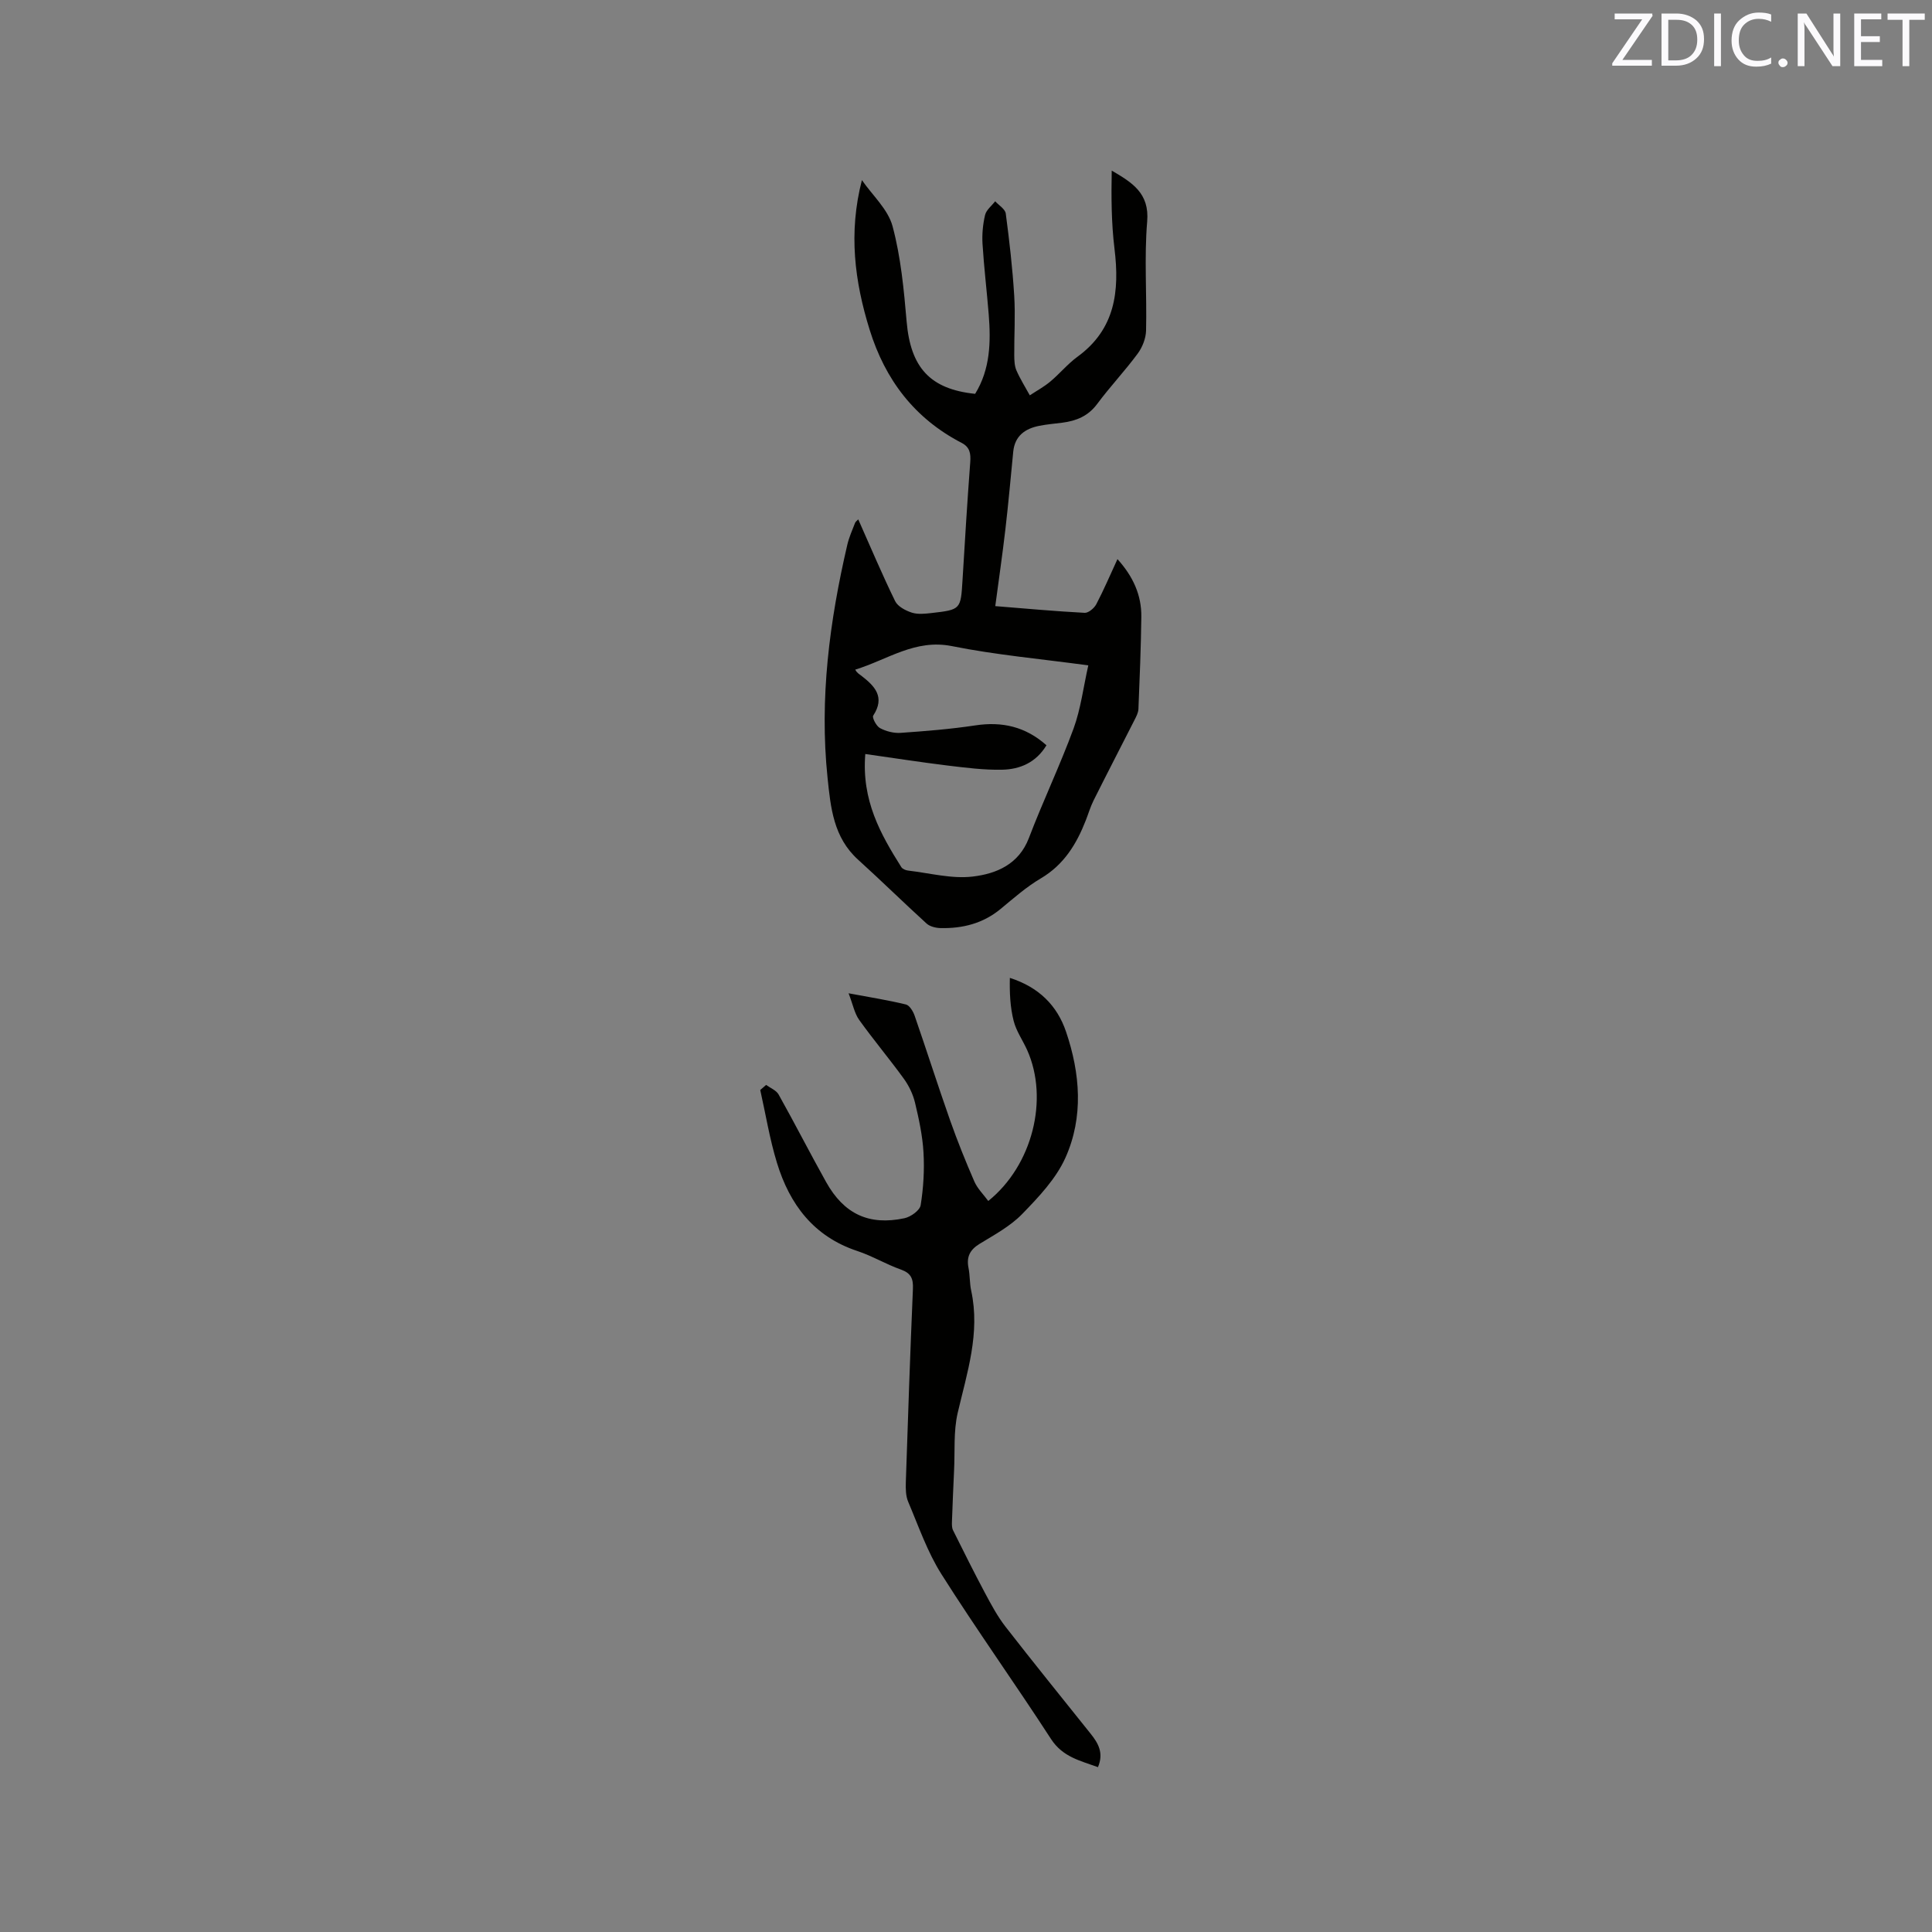 <svg enable-background="new 0 0 400 400" viewBox="0 0 400 400" xmlns="http://www.w3.org/2000/svg"><rect x="0" y="0" width="400" height="400" fill="#808080" stroke="none"/><path d="m177.69 107.53c2.59 5.82 4.96 11.45 7.64 16.93.55 1.12 2.16 1.96 3.46 2.38 1.24.4 2.74.23 4.09.08 6.05-.69 6.03-.75 6.4-6.83.49-8.15.99-16.29 1.6-24.43.13-1.76-.08-3.08-1.77-3.96-9.75-5.05-15.85-13.06-19.07-23.46-3.09-9.96-4.41-20.03-1.59-30.95 2.19 3.17 5.42 6.06 6.35 9.57 1.71 6.38 2.34 13.1 2.91 19.73.82 9.47 4.81 13.98 14.18 14.95 3.14-5.08 3.27-10.74 2.81-16.48-.39-4.86-.98-9.7-1.28-14.57-.12-1.98.07-4.05.53-5.98.25-1.05 1.37-1.9 2.09-2.84.76.84 2.06 1.61 2.19 2.53.75 5.64 1.4 11.3 1.75 16.98.26 4.11-.02 8.26.01 12.39.01 1.05.05 2.19.45 3.12.78 1.78 1.83 3.45 2.77 5.16 1.42-.94 2.94-1.76 4.24-2.85 1.95-1.63 3.59-3.65 5.63-5.14 7.84-5.71 8.74-13.6 7.66-22.4-.65-5.32-.67-10.71-.57-16.14 4.24 2.48 7.84 4.67 7.34 10.55-.63 7.47-.05 15.05-.23 22.57-.04 1.62-.76 3.46-1.74 4.78-2.64 3.58-5.72 6.83-8.37 10.4-1.88 2.54-4.35 3.53-7.27 3.9-1.58.2-3.17.33-4.72.64-2.95.58-5.07 2.08-5.4 5.35-.53 5.37-1 10.75-1.63 16.12-.61 5.24-1.37 10.45-2.09 15.86 6.08.49 12.29 1.06 18.51 1.39.79.04 1.98-.97 2.41-1.79 1.55-2.96 2.86-6.04 4.38-9.33 3.24 3.59 5 7.46 4.94 11.98-.08 6.35-.34 12.7-.6 19.05-.03.78-.46 1.58-.83 2.31-2.81 5.54-5.67 11.05-8.45 16.61-.66 1.32-1.08 2.76-1.62 4.14-1.92 4.91-4.53 9.19-9.31 12.01-2.99 1.76-5.65 4.12-8.34 6.34-3.64 3-7.85 4.05-12.42 3.95-.98-.02-2.2-.32-2.89-.94-4.78-4.35-9.39-8.88-14.18-13.22-5.1-4.62-5.68-10.73-6.33-17.02-1.69-16.35.41-32.34 4.1-48.2.36-1.54 1.02-3 1.59-4.48.09-.27.38-.45.67-.76zm1.46 48.58c-.79 9.6 3.15 16.58 7.46 23.42.24.38.89.65 1.39.71 4.48.52 9.05 1.76 13.41 1.24 4.85-.58 9.53-2.5 11.62-8 2.9-7.61 6.43-14.99 9.24-22.64 1.49-4.08 2.02-8.51 3.05-13.08-9.82-1.34-19.13-2.16-28.24-3.99-7.62-1.52-13.3 2.81-20.01 4.87.35.7.84.93 1.26 1.26 2.78 2.15 4.98 4.41 2.46 8.26-.27.42.65 2.19 1.41 2.59 1.26.67 2.86 1.08 4.27.98 5.15-.36 10.32-.77 15.42-1.54 5.58-.85 10.42.24 14.77 4.11-2.18 3.6-5.5 4.98-9.17 5.06-3.78.08-7.59-.42-11.36-.87-5.52-.68-11.03-1.54-16.98-2.38z" fill="#010100"/><path d="m158.62 224.62c.88.65 2.09 1.11 2.58 1.98 3.36 6 6.49 12.14 9.85 18.15 3.7 6.61 8.87 9.03 16.21 7.47 1.3-.28 3.17-1.61 3.35-2.69.58-3.59.8-7.3.59-10.93-.2-3.47-.95-6.93-1.76-10.32-.42-1.75-1.27-3.51-2.33-4.97-2.98-4.11-6.26-8.01-9.22-12.14-.98-1.37-1.3-3.2-2.2-5.52 4.5.84 8.23 1.43 11.88 2.32.76.19 1.5 1.45 1.81 2.36 2.49 7.19 4.8 14.45 7.33 21.63 1.51 4.28 3.21 8.5 5.02 12.66.65 1.48 1.9 2.69 2.88 4.03 9.14-7.34 12.59-21.08 8.06-31.23-.91-2.03-2.26-3.92-2.8-6.04-.73-2.85-.86-5.85-.79-8.92 6 1.92 9.79 5.72 11.63 11.14 2.94 8.66 3.66 17.65-.12 26.09-1.96 4.37-5.56 8.16-8.97 11.67-2.46 2.53-5.76 4.3-8.83 6.18-2 1.23-2.72 2.71-2.27 4.97.31 1.55.22 3.19.56 4.73 1.89 8.76-.85 16.93-2.8 25.28-.89 3.83-.55 7.95-.75 11.93-.17 3.54-.31 7.09-.44 10.63-.02.58-.02 1.24.22 1.73 2.16 4.34 4.32 8.68 6.6 12.96 1.29 2.41 2.59 4.86 4.26 7.01 5.79 7.45 11.73 14.78 17.62 22.15 1.57 1.96 2.78 3.99 1.53 6.94-3.66-1.34-7.29-2.08-9.72-5.83-7.43-11.46-15.39-22.59-22.69-34.13-2.91-4.6-4.73-9.92-6.88-14.98-.51-1.2-.53-2.69-.49-4.03.44-13.35.9-26.7 1.47-40.05.09-2.09-.37-3.25-2.48-4-3.09-1.09-5.95-2.83-9.05-3.85-9.01-2.99-13.99-9.64-16.62-18.25-1.51-4.92-2.33-10.05-3.46-15.08.4-.33.81-.69 1.22-1.05z" fill="#010100"/><g fill="#fbfafc"><path d="m342.2 3.2-6.3 9.2h6.1v1.2h-8.2v-.5l6.2-9.1h-5.7v-1.2h7.8v.4z"/><path d="m344 13.7v-10.9h3.1c1.6 0 3 .5 4.1 1.4 1.1 1 1.6 2.2 1.6 3.9s-.5 3-1.6 4-2.5 1.5-4.2 1.5h-3zm1.4-9.6v8.4h1.6c1.4 0 2.5-.4 3.2-1.1.8-.8 1.2-1.8 1.2-3.2s-.4-2.4-1.2-3.1-1.8-1-3.1-1z"/><path d="m356.3 2.8v10.9h-1.4v-10.9z"/><path d="m366.6 13.2c-.8.4-1.8.6-3 .6-1.6 0-2.8-.5-3.7-1.5s-1.4-2.3-1.4-3.9c0-1.7.5-3.2 1.6-4.2s2.4-1.6 4-1.6c1 0 1.9.1 2.6.4v1.5c-.8-.4-1.6-.6-2.6-.6-1.2 0-2.2.4-3 1.2s-1.1 1.9-1.1 3.3c0 1.3.4 2.3 1.1 3.1s1.6 1.1 2.8 1.1c1.1 0 2-.2 2.8-.7v1.3z"/><path d="m368.2 13c0-.3.1-.5.3-.6.2-.2.4-.3.6-.3.3 0 .5.1.7.3s.3.4.3.6-.1.5-.3.6c-.2.2-.4.3-.7.3s-.5-.1-.6-.3c-.2-.2-.3-.4-.3-.6z"/><path d="m381.1 13.7h-1.7l-5.5-8.4c-.2-.2-.3-.5-.4-.7 0 .2.1.8.1 1.5v7.6h-1.4v-10.9h1.8l5.3 8.3c.3.4.4.6.4.8 0-.3-.1-.8-.1-1.6v-7.5h1.4v10.9z"/><path d="m389.7 13.7h-5.8v-10.9h5.6v1.2h-4.2v3.5h3.9v1.2h-3.9v3.7h4.4z"/><path d="m398.4 4.1h-3.1v9.6h-1.4v-9.6h-3.1v-1.3h7.7v1.3z"/></g></svg>